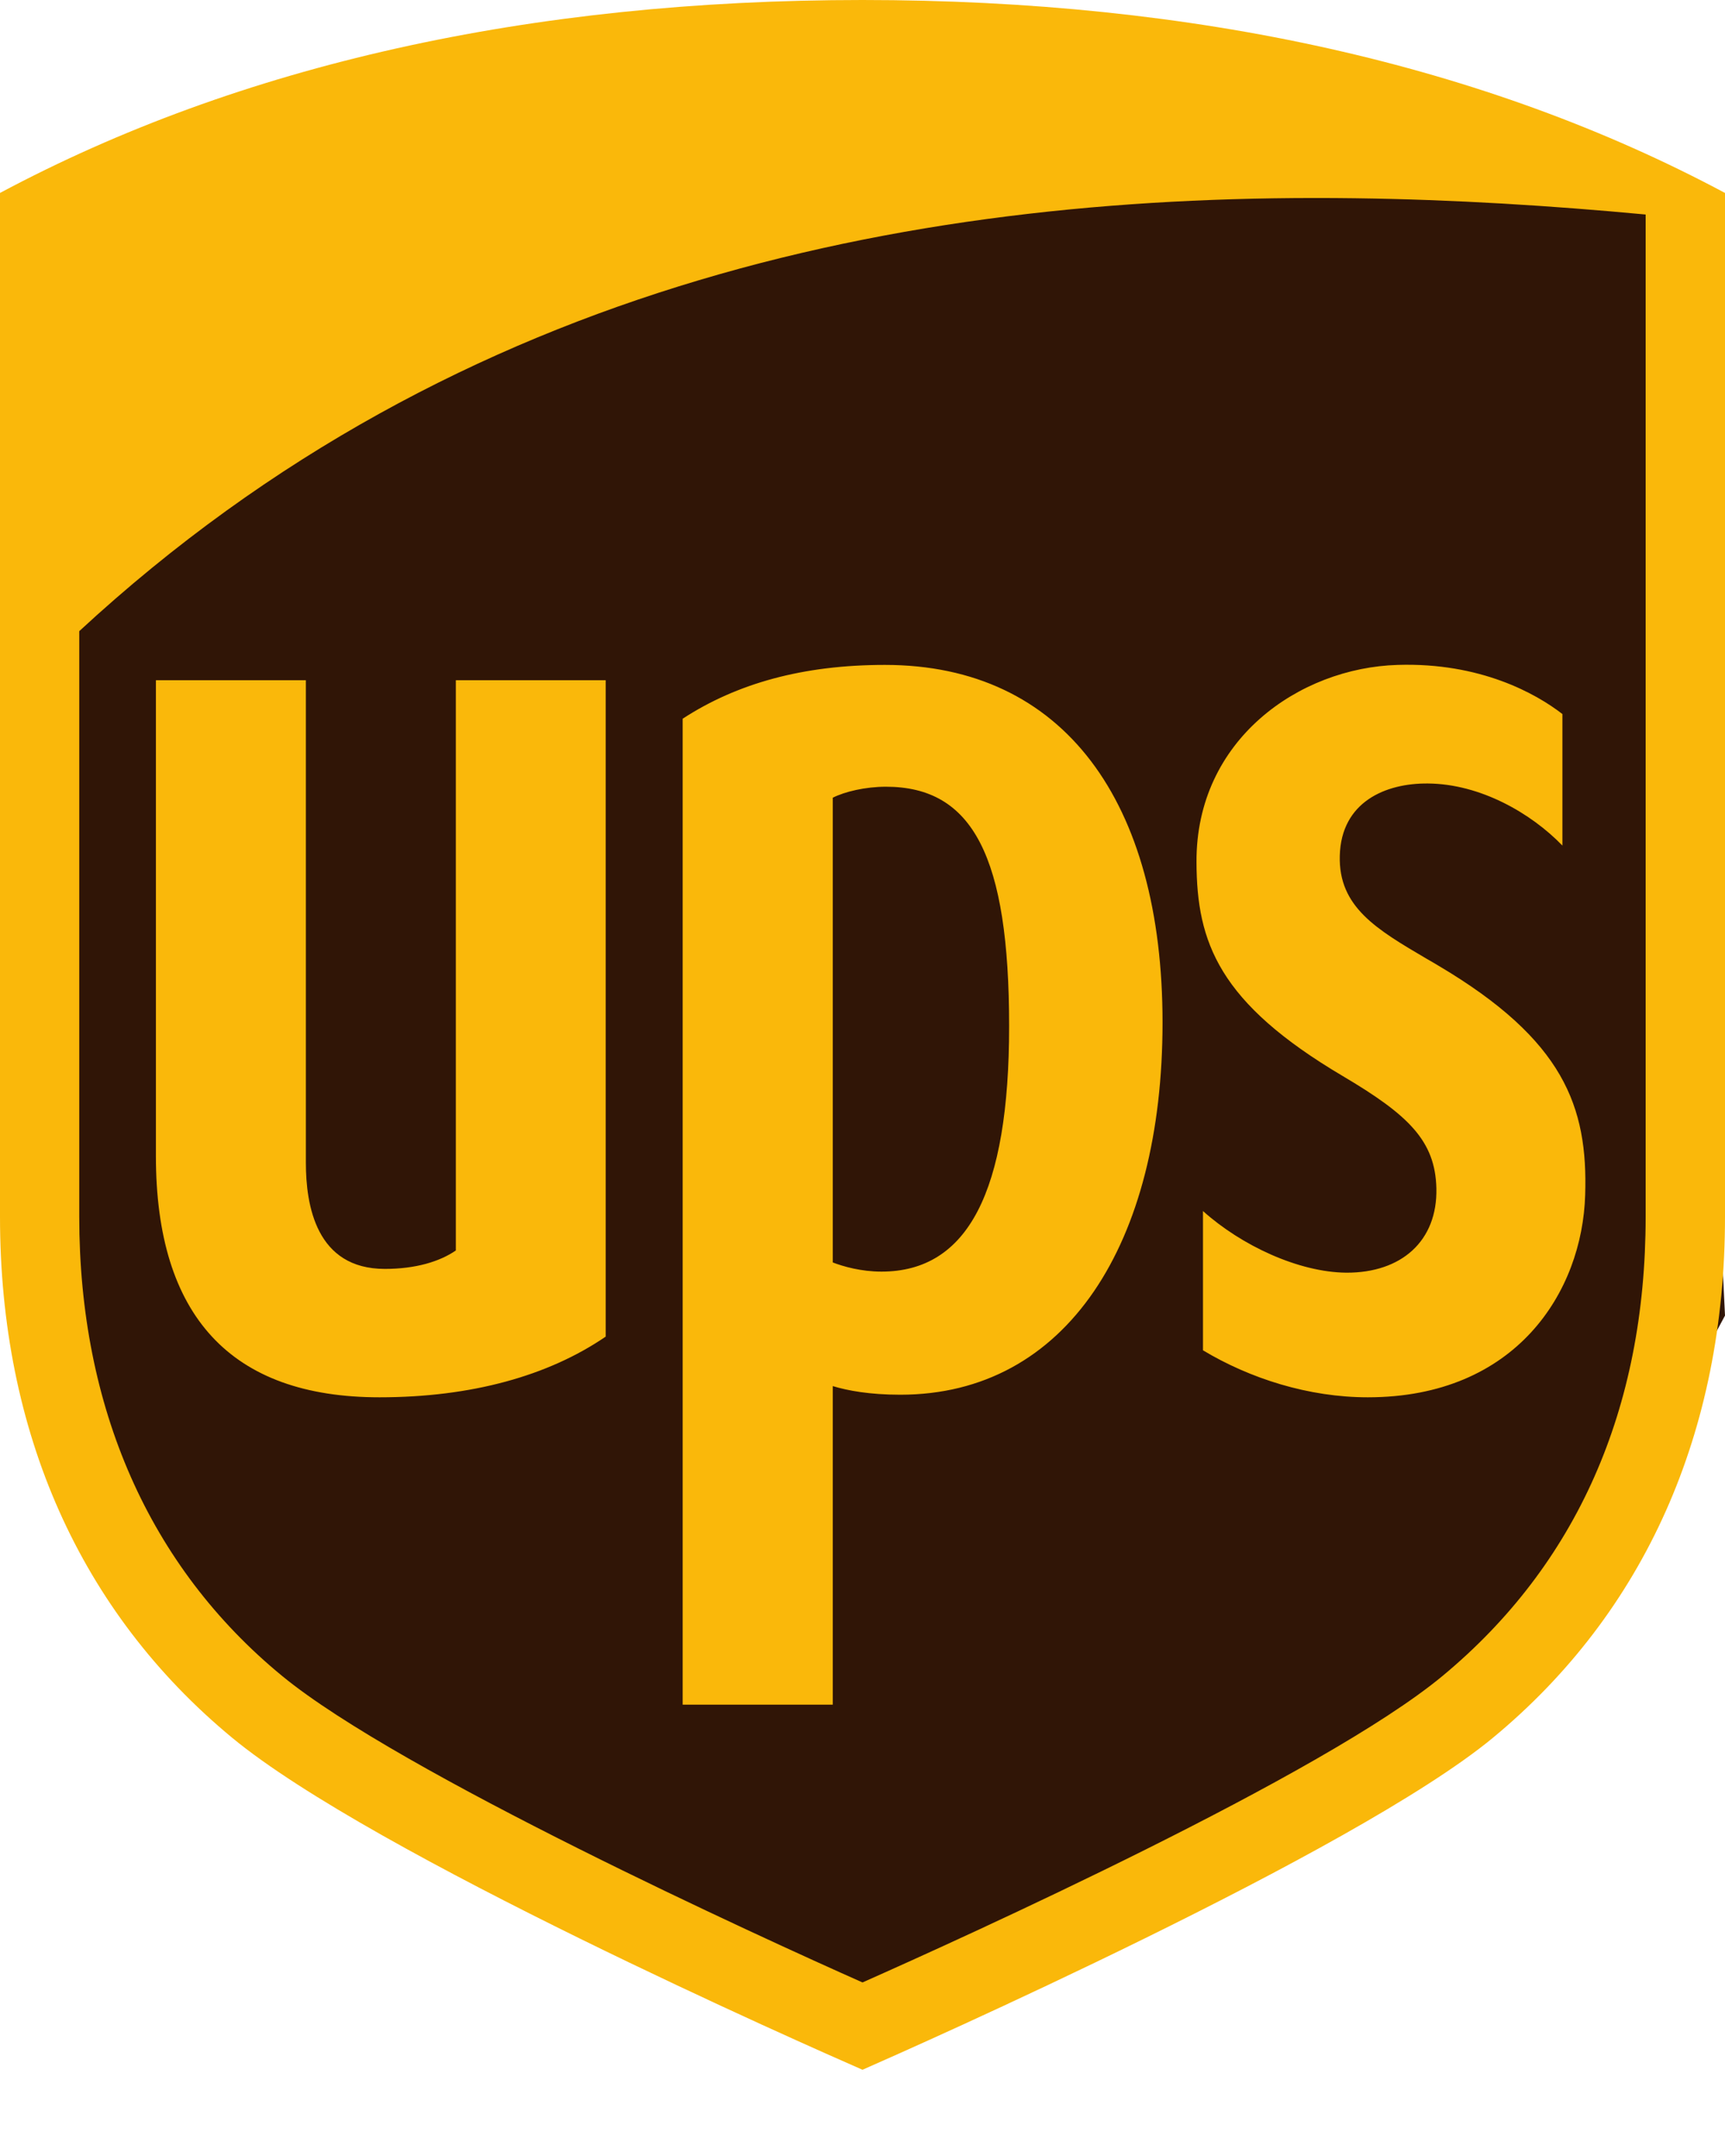 <svg width="16" height="20" viewBox="0 0 16 20" fill="none" xmlns="http://www.w3.org/2000/svg">
<g clip-path="url(#clip0_1038_27624)">
<path fill-rule="evenodd" clip-rule="evenodd" d="M0 5.372L0.5 13.5L2.229 15.62L8 19L14.5 15L16 12.204L15.5 1.882L10.605 1L5.136 1.882L0.148 4.747L0 5.372Z" fill="#301506"/>
<path fill-rule="evenodd" clip-rule="evenodd" d="M0 1.79C2.223 0.602 4.914 0 7.999 0L7.999 0C11.086 0 13.777 0.602 16 1.79V11.287C16 13.285 15.255 14.956 13.848 16.12C12.561 17.184 8.469 18.994 8 19.2C7.504 18.983 3.46 17.201 2.153 16.12C0.745 14.956 0 13.285 0 11.287V1.79ZM15.264 1.99C14.391 1.908 13.488 1.851 12.568 1.839L12.568 1.839C8.581 1.787 4.278 2.578 0.735 5.855V11.287C0.735 13.057 1.384 14.534 2.617 15.547C3.705 16.442 7.055 17.97 8 18.39C8.932 17.976 12.273 16.466 13.381 15.546C14.622 14.516 15.264 13.073 15.264 11.287V1.99ZM8.208 6.168C7.449 6.168 6.836 6.339 6.332 6.667V15.813H7.724V12.858C7.863 12.9 8.065 12.938 8.351 12.938C9.895 12.938 10.783 11.534 10.783 9.485C10.783 7.439 9.869 6.168 8.208 6.168L8.208 6.168ZM11.098 7.997C11.092 6.863 12.05 6.194 12.965 6.168L12.965 6.168C13.729 6.144 14.248 6.434 14.492 6.624V7.844C14.202 7.544 13.732 7.272 13.245 7.268C12.851 7.264 12.44 7.439 12.427 7.938C12.414 8.414 12.768 8.621 13.236 8.896C13.271 8.916 13.306 8.936 13.342 8.958C14.505 9.647 14.729 10.266 14.703 11.084C14.677 11.982 14.063 12.962 12.687 12.962C12.138 12.962 11.594 12.788 11.158 12.526V11.234C11.513 11.553 12.044 11.802 12.488 11.806C12.999 11.808 13.334 11.512 13.323 11.023C13.312 10.582 13.065 10.343 12.453 9.981C11.306 9.302 11.1 8.744 11.098 7.997ZM1.446 6.31V6.31H1.446L1.446 6.31ZM1.446 6.31H2.837V10.784C2.837 11.181 2.932 11.771 3.57 11.771C3.852 11.771 4.077 11.704 4.228 11.6V6.31H5.618V12.399C5.086 12.763 4.372 12.962 3.52 12.962C2.143 12.962 1.446 12.209 1.446 10.722V6.31ZM9.36 9.52C9.36 7.948 9.025 7.298 8.217 7.298V7.298C8.028 7.298 7.837 7.343 7.724 7.4V11.711C7.823 11.749 7.987 11.796 8.176 11.796C8.977 11.796 9.36 11.055 9.36 9.52Z" fill="#FAB80A"/>
</g>
<defs>
<clipPath id="clip0_1038_27624">
<rect width="16" height="20" fill="white"/>
</clipPath>
</defs>
</svg>
